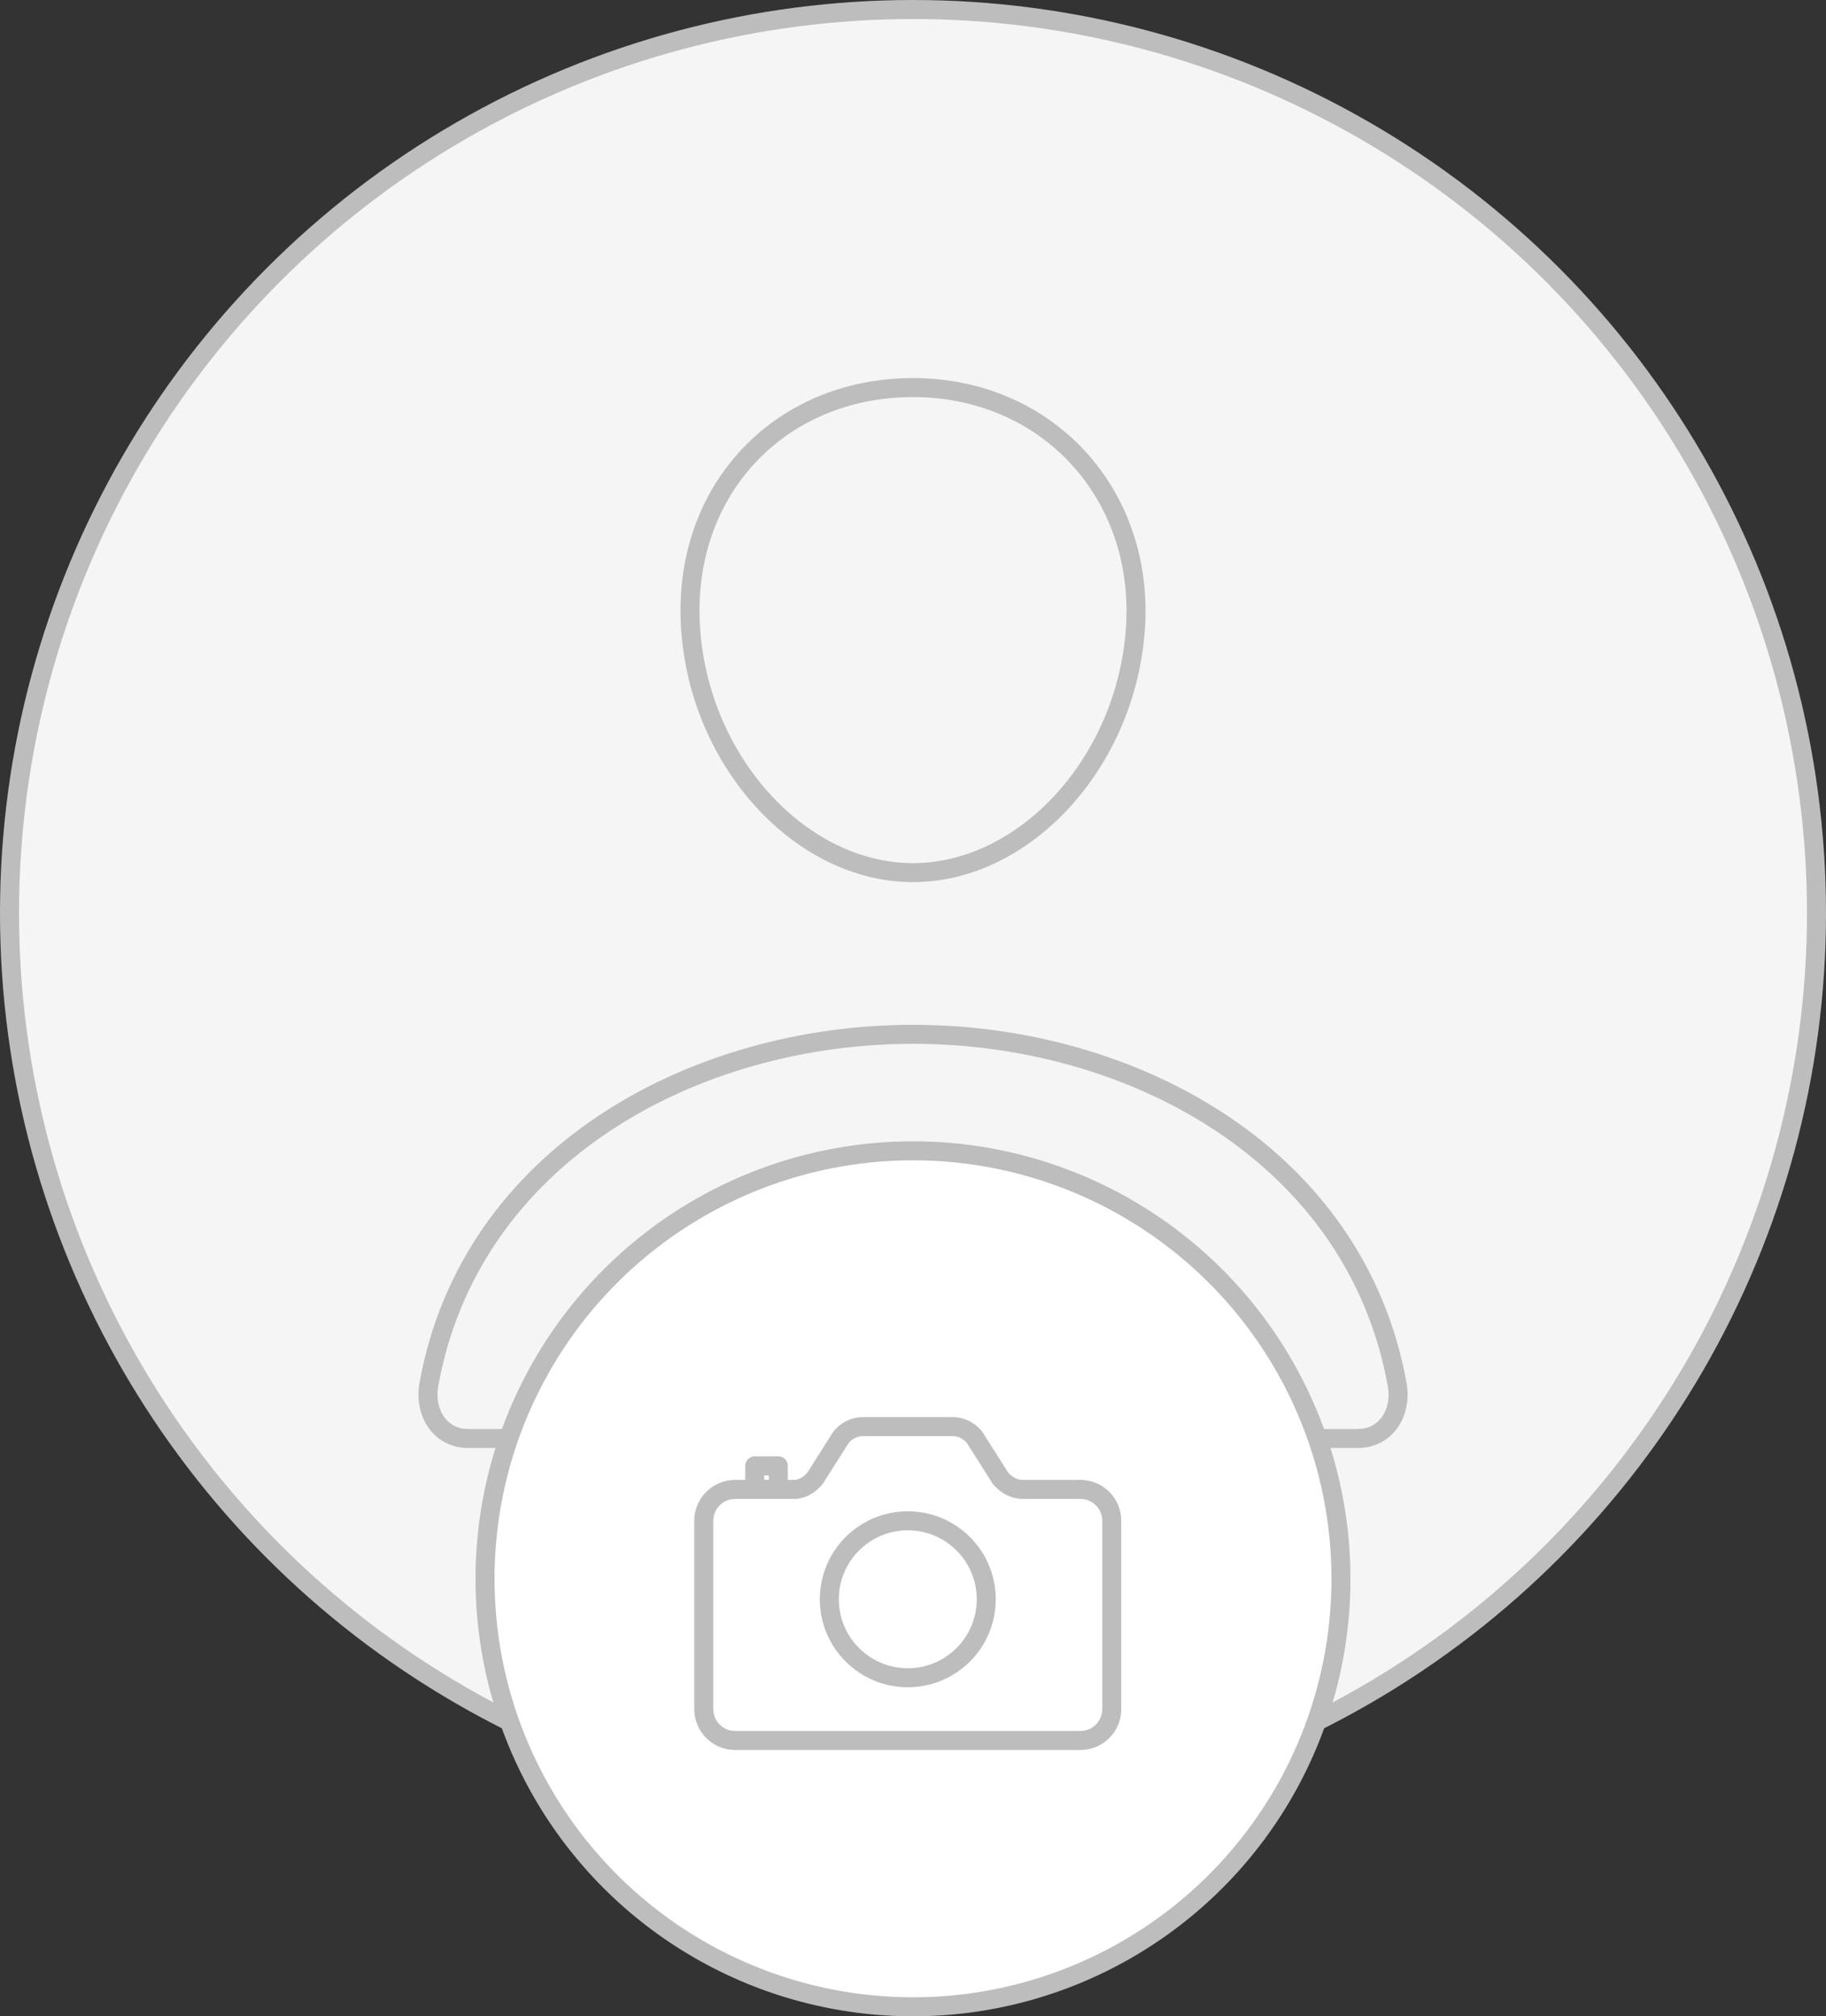 <svg width="96" height="106" viewBox="0 0 96 106" fill="none" xmlns="http://www.w3.org/2000/svg">
<rect x="0" y="0" width="96" height="106" fill="#333333" stroke="none"/>
<circle cx="48" cy="48" r="47.5" fill="#F5F5F5" stroke="#BDBDBD"/>
<path d="M48 54.375C36.446 54.375 24.718 60.75 22.548 72.783C22.287 74.233 23.107 75.625 24.625 75.625H71.375C72.895 75.625 73.716 74.233 73.454 72.783C71.282 60.75 59.555 54.375 48 54.375Z" stroke="#BDBDBD" stroke-miterlimit="10"/>
<path d="M59.688 33.125C59.167 40.147 53.844 45.875 48 45.875C42.157 45.875 36.824 40.148 36.313 33.125C35.782 25.82 40.961 20.375 48 20.375C55.039 20.375 60.219 25.953 59.688 33.125Z" stroke="#BDBDBD" stroke-linecap="round" stroke-linejoin="round"/>
<circle cx="48" cy="83" r="22.5" fill="white" stroke="#BDBDBD"/>
<path d="M52.6 77.716L51.227 75.548C50.938 75.21 50.541 75 50.097 75H45.353C44.909 75 44.512 75.21 44.223 75.548L42.85 77.716C42.561 78.054 42.188 78.3 41.744 78.3H38.65C38.212 78.3 37.793 78.474 37.483 78.783C37.174 79.093 37 79.512 37 79.95V89.85C37 90.288 37.174 90.707 37.483 91.017C37.793 91.326 38.212 91.5 38.65 91.5H56.8C57.238 91.5 57.657 91.326 57.967 91.017C58.276 90.707 58.45 90.288 58.45 89.85V79.95C58.45 79.512 58.276 79.093 57.967 78.783C57.657 78.474 57.238 78.3 56.8 78.3H53.758C53.312 78.3 52.889 78.054 52.6 77.716Z" stroke="#BDBDBD" stroke-linecap="round" stroke-linejoin="round"/>
<path d="M47.726 88.201C50.004 88.201 51.851 86.354 51.851 84.076C51.851 81.798 50.004 79.951 47.726 79.951C45.447 79.951 43.601 81.798 43.601 84.076C43.601 86.354 45.447 88.201 47.726 88.201Z" stroke="#BDBDBD" stroke-miterlimit="10"/>
<path d="M40.918 78.197V77.062H39.681V78.197" stroke="#BDBDBD" stroke-linecap="round" stroke-linejoin="round"/>
</svg>
